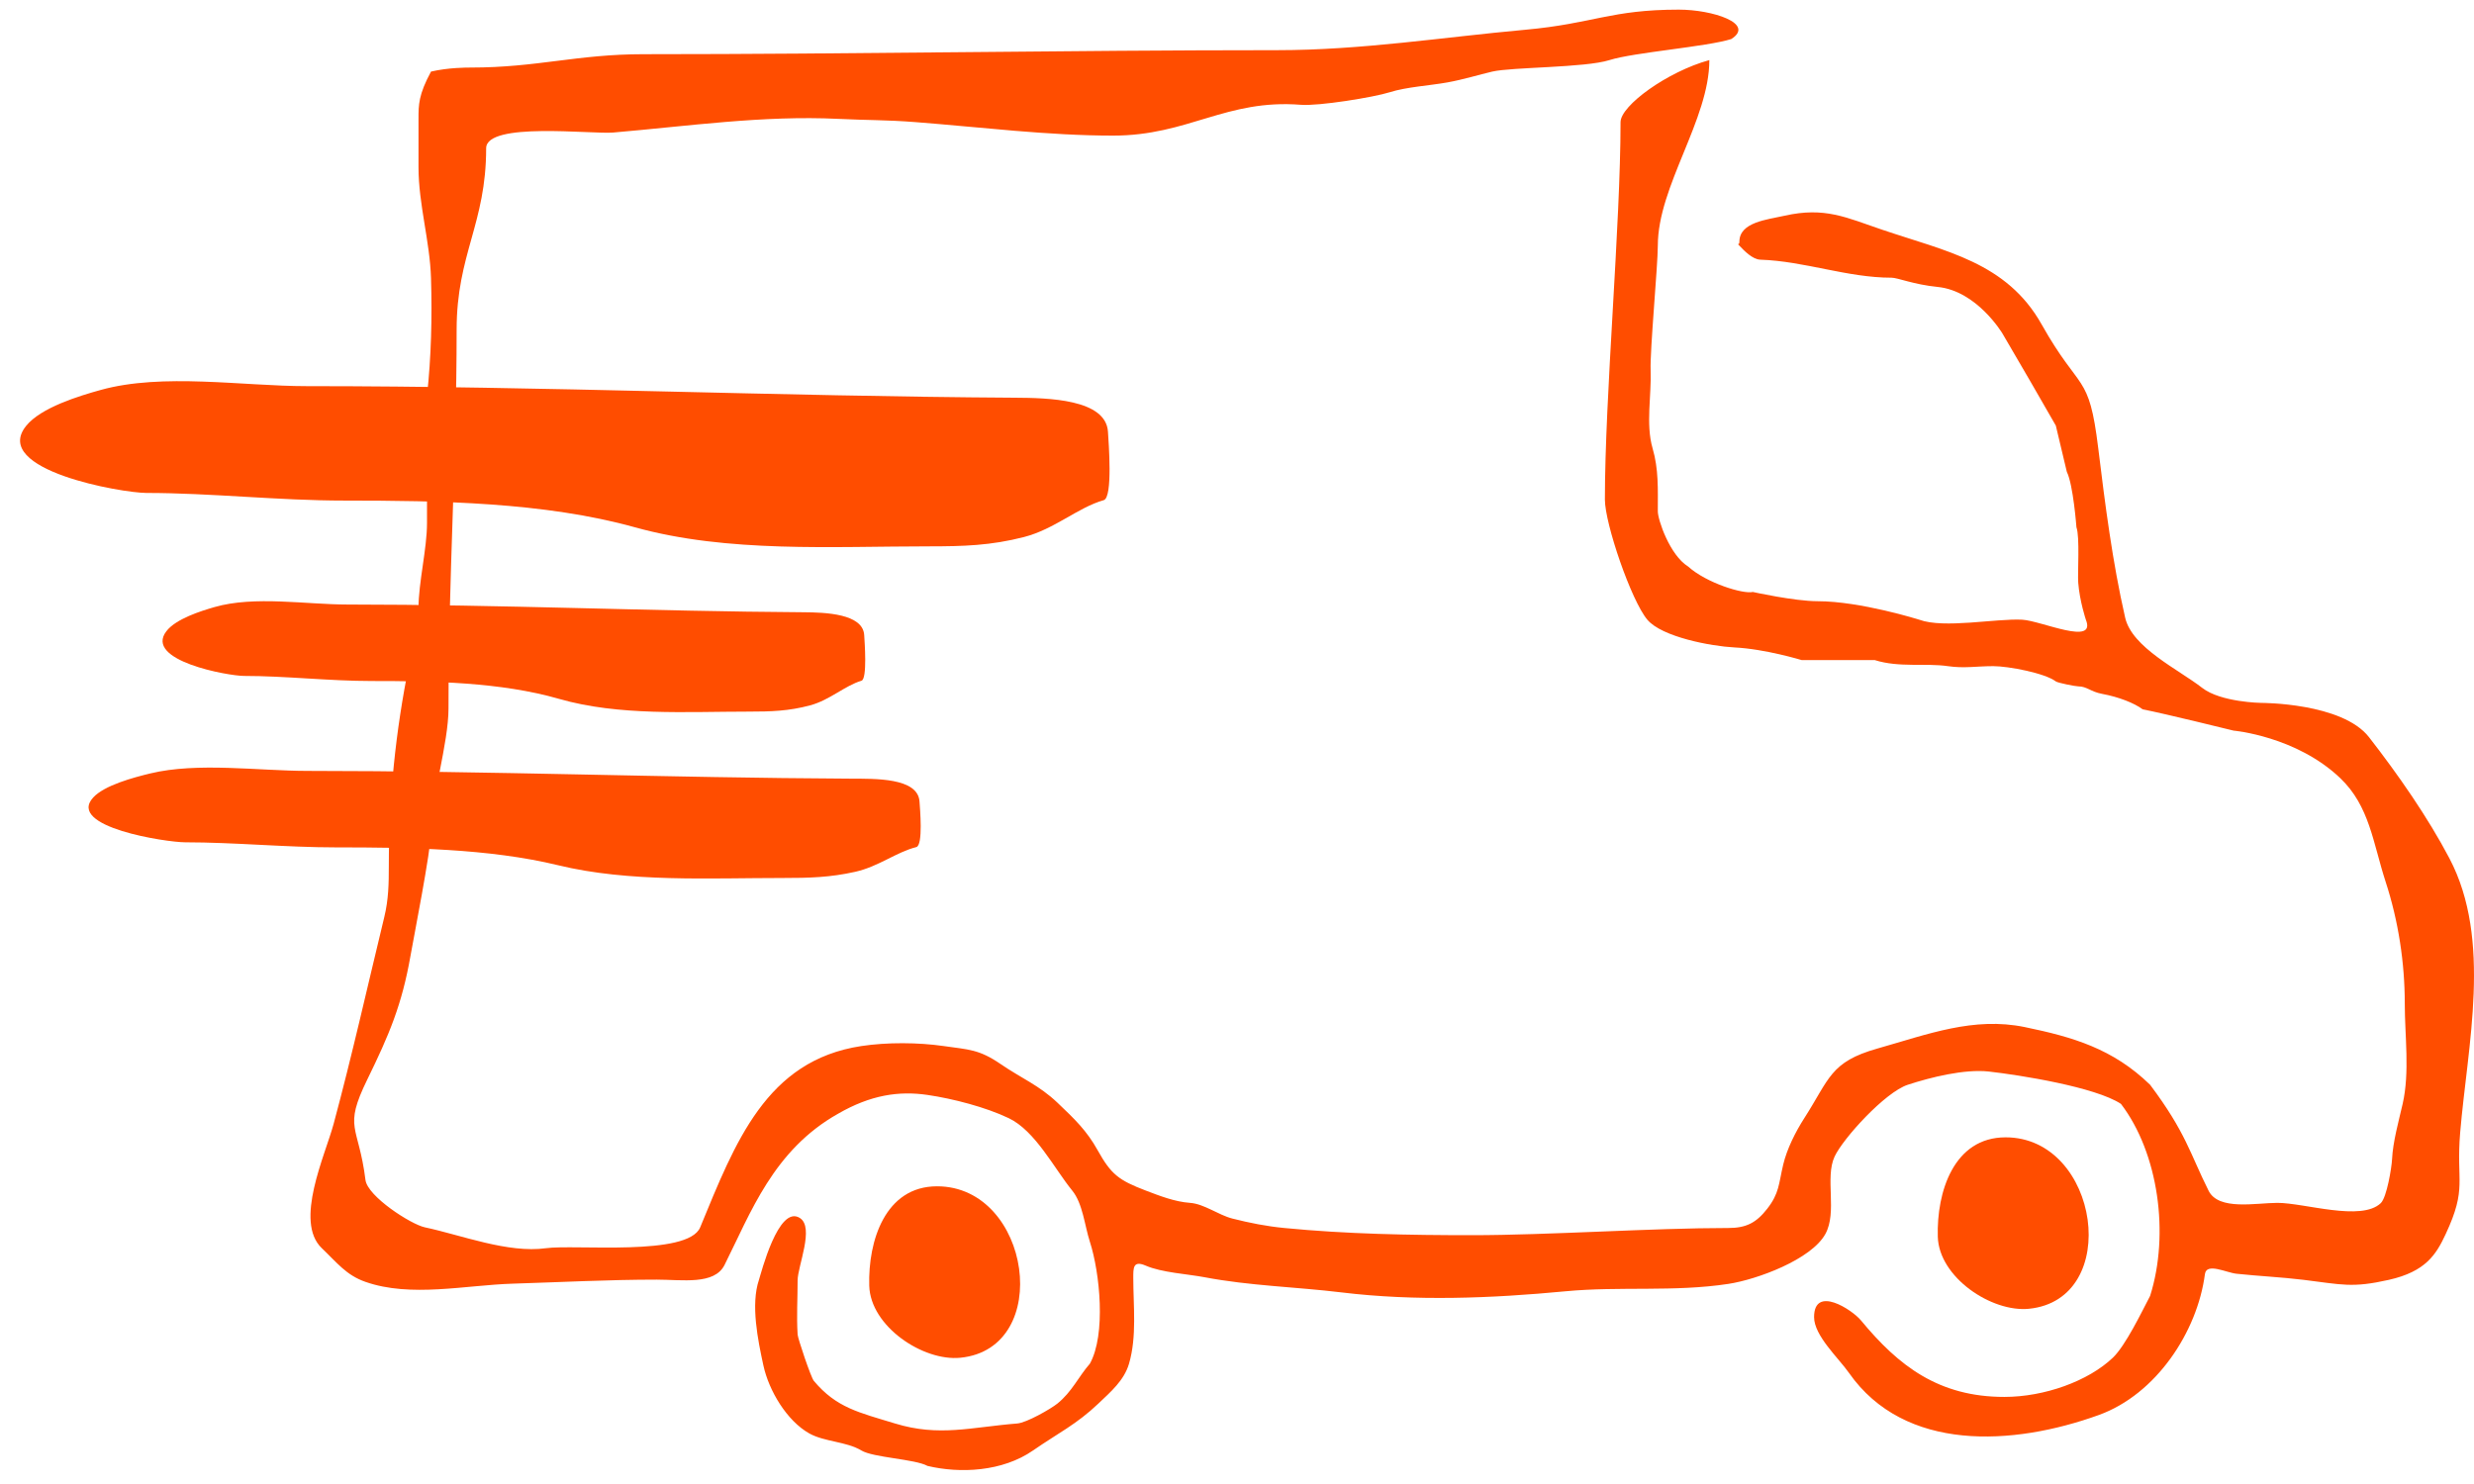 <svg width="105" height="63" viewBox="0 0 105 63" fill="none" xmlns="http://www.w3.org/2000/svg">
<path d="M70.36 10.429C70.36 7.9 72.547 5.08 72.547 2.551C70.771 3.039 68.778 4.482 68.778 5.186C68.778 9.535 68.114 16.84 68.114 21.207C68.114 22.228 69.227 25.489 69.915 26.308C70.531 27.042 72.627 27.436 73.608 27.485C74.925 27.551 76.468 28.023 76.468 28.023H79.569C80.602 28.351 81.727 28.142 82.67 28.28C83.367 28.382 83.881 28.28 84.6 28.28C85.236 28.28 86.787 28.574 87.252 28.928C87.335 28.991 88.086 29.138 88.203 29.138C88.571 29.138 88.728 29.366 89.217 29.457C89.929 29.589 90.582 29.848 90.939 30.113C91.859 30.292 94.797 31.017 94.797 31.017C94.797 31.017 97.45 31.25 99.32 33.031C100.572 34.223 100.712 35.784 101.251 37.439C101.792 39.097 102.062 40.874 102.062 42.603C102.062 43.974 102.279 45.516 101.972 46.863C101.804 47.597 101.558 48.468 101.522 49.216C101.505 49.562 101.3 50.832 101.043 51.077C100.213 51.867 97.808 51.065 96.658 51.065C95.754 51.065 94.164 51.406 93.736 50.55C92.945 48.967 92.773 48.078 91.254 46.053C89.672 44.515 87.97 44.024 85.941 43.604C83.76 43.153 81.817 43.909 79.679 44.514C77.67 45.083 77.652 45.795 76.578 47.467C76.205 48.048 75.842 48.771 75.683 49.436C75.485 50.269 75.521 50.649 75.005 51.313C74.537 51.914 74.108 52.132 73.354 52.132C70.12 52.132 65.708 52.437 62.474 52.437C59.814 52.437 57.156 52.39 54.508 52.132C53.746 52.058 53.045 51.919 52.307 51.732C51.711 51.581 51.107 51.107 50.506 51.065C49.859 51.019 49.22 50.768 48.624 50.541C47.481 50.105 47.155 49.855 46.583 48.826C46.121 47.995 45.599 47.498 44.908 46.84L44.878 46.811C44.102 46.073 43.351 45.778 42.466 45.171C41.551 44.544 41.118 44.561 40.054 44.408C38.971 44.252 37.653 44.242 36.556 44.408C32.519 45.018 31.206 48.493 29.717 52.104C29.203 53.349 24.402 52.82 23.17 52.99C21.554 53.213 19.568 52.429 18.033 52.104C17.439 51.978 15.598 50.79 15.511 50.092C15.217 47.733 14.558 47.937 15.589 45.827C16.518 43.926 17.059 42.651 17.422 40.577C17.559 39.794 18.285 36.119 18.293 35.328C18.308 33.857 19.035 31.551 19.035 30.078C19.035 24.463 19.38 19.6 19.38 13.998C19.38 10.791 20.633 9.498 20.633 6.295C20.633 5.16 25.125 5.704 26.018 5.627C29.182 5.357 32.389 4.891 35.574 5.046C36.891 5.11 37.563 5.084 38.877 5.186C41.635 5.4 44.477 5.757 47.243 5.757C50.441 5.757 52.031 4.197 55.215 4.449C55.959 4.509 58.293 4.134 58.982 3.916C59.692 3.69 60.685 3.633 61.417 3.501C62.122 3.375 62.756 3.173 63.335 3.039C64.174 2.845 67.275 2.879 68.308 2.551C69.342 2.223 72.443 1.986 73.477 1.658C74.511 1.001 72.679 0.409 71.253 0.409C68.357 0.409 67.626 1.001 64.746 1.262C61.219 1.582 57.78 2.13 54.208 2.13C45.248 2.13 36.28 2.301 27.309 2.301C24.491 2.301 22.8 2.868 19.984 2.868C19.785 2.868 19.035 2.868 18.293 3.039C17.762 4.024 17.762 4.449 17.762 5.046V7.099C17.762 8.68 18.245 10.23 18.293 11.815C18.343 13.481 18.302 15.142 18.123 16.799V22.203C18.123 23.3 17.762 24.724 17.762 25.813C17.762 26.605 17.518 27.444 17.362 28.215C16.786 31.054 16.502 33.867 16.502 36.762C16.502 37.517 16.49 38.187 16.311 38.925C15.6 41.863 14.945 44.794 14.16 47.711C13.802 49.041 12.474 51.861 13.659 52.99C14.307 53.606 14.688 54.131 15.511 54.419C17.436 55.094 19.75 54.557 21.765 54.495C23.799 54.433 25.821 54.324 27.87 54.324C28.959 54.324 30.319 54.56 30.75 53.702C31.859 51.495 32.818 48.826 35.574 47.278C36.953 46.483 38.148 46.305 39.365 46.483C40.442 46.641 41.829 47 42.81 47.468C43.94 48.005 44.747 49.612 45.505 50.541C45.956 51.092 46.031 52.02 46.256 52.717C46.682 54.035 46.945 56.654 46.256 57.892C45.771 58.446 45.498 59.085 44.878 59.585C44.59 59.817 43.569 60.4 43.175 60.431C41.214 60.587 39.863 61.006 37.986 60.431C36.449 59.961 35.502 59.768 34.541 58.623C34.416 58.475 33.861 56.821 33.852 56.654C33.804 55.863 33.852 55.153 33.852 54.358C33.852 53.751 34.576 52.106 33.947 51.707C33.035 51.127 32.293 54.09 32.211 54.333C31.855 55.386 32.166 56.892 32.4 57.97C32.631 59.035 33.394 60.32 34.351 60.855C34.989 61.211 35.931 61.197 36.556 61.576C37.06 61.882 38.832 61.939 39.365 62.232C40.743 62.56 42.537 62.482 43.844 61.576C44.91 60.838 45.686 60.471 46.617 59.585C47.143 59.083 47.71 58.603 47.917 57.892C48.256 56.731 48.098 55.447 48.098 54.255C48.098 53.834 48.083 53.495 48.625 53.729C49.309 54.026 50.392 54.083 51.128 54.223C53.039 54.587 55.001 54.632 56.931 54.866C60.073 55.247 63.297 55.118 66.439 54.819C68.749 54.599 71.045 54.857 73.354 54.505C74.573 54.32 76.872 53.47 77.47 52.389C77.987 51.454 77.442 50.001 77.863 49.099C78.226 48.322 80.008 46.368 80.964 46.053C81.936 45.733 83.382 45.375 84.41 45.49C85.707 45.635 88.928 46.145 90.016 46.863C91.609 48.949 92.084 52.389 91.254 55.014C90.908 55.674 90.215 57.122 89.672 57.639C88.627 58.634 86.767 59.303 85.068 59.303C82.287 59.303 80.581 57.992 78.984 56.057C78.608 55.601 76.992 54.543 76.992 55.916C76.992 56.705 78.032 57.652 78.474 58.284C80.838 61.66 85.437 61.386 89.077 60.071C91.511 59.192 93.258 56.543 93.58 54.09C93.646 53.588 94.484 54.028 94.921 54.074C95.868 54.175 96.822 54.217 97.77 54.333C99.397 54.533 99.823 54.686 101.387 54.333C102.951 53.98 103.393 53.261 103.799 52.389C104.719 50.419 104.236 50.185 104.413 48.078C104.723 44.386 105.779 39.91 103.96 36.445C103.038 34.69 101.772 32.874 100.544 31.295C99.406 29.832 95.975 29.84 95.975 29.84C95.975 29.84 94.256 29.818 93.463 29.201C92.466 28.424 90.485 27.493 90.195 26.222C89.655 23.858 89.344 21.419 89.051 19.018C88.655 15.777 88.296 16.699 86.647 13.767C85.162 11.127 82.568 10.666 79.864 9.746C78.349 9.231 77.443 8.774 75.74 9.158C74.999 9.325 73.822 9.431 73.822 10.263C73.822 10.451 73.688 10.287 73.822 10.429C74.023 10.642 74.38 11.014 74.711 11.024C76.589 11.086 78.4 11.789 80.278 11.789C80.543 11.789 81.207 12.078 82.24 12.182C83.909 12.349 84.987 14.159 84.987 14.159L86.15 16.154L87.252 18.068L87.719 20.03C87.993 20.581 88.127 22.384 88.127 22.384C88.276 22.791 88.171 24.323 88.203 24.738C88.264 25.523 88.527 26.308 88.527 26.308C88.984 27.438 86.634 26.351 85.824 26.308C84.722 26.25 82.502 26.696 81.456 26.308C81.456 26.308 78.963 25.523 77.139 25.523C76.162 25.523 74.392 25.131 74.392 25.131C73.989 25.23 72.43 24.756 71.646 24.05C70.861 23.561 70.36 22.059 70.36 21.709C70.36 20.766 70.399 19.924 70.137 19.028C69.841 18.012 70.096 16.759 70.055 15.72C70.022 14.877 70.36 11.276 70.36 10.429Z" fill="#FF4D00"/>
<path d="M36.892 54.582C36.838 52.681 37.568 50.362 39.769 50.362C43.757 50.362 44.735 57.243 40.76 57.64C39.177 57.799 36.941 56.309 36.892 54.582Z" fill="#FF4D00"/>
<path d="M82.243 52.502C82.189 50.602 82.919 48.283 85.12 48.283C89.108 48.283 90.086 55.163 86.111 55.561C84.528 55.719 82.292 54.229 82.243 52.502Z" fill="#FF4D00"/>
<path d="M13.017 16.393C23.156 16.393 32.969 16.823 43.07 16.884C44.47 16.892 46.942 16.938 47.024 18.336C47.048 18.748 47.239 21.12 46.844 21.233C45.743 21.547 44.756 22.465 43.461 22.798C42.05 23.161 40.894 23.194 39.413 23.194C35.341 23.194 30.881 23.478 26.944 22.384C23.095 21.315 18.604 21.251 14.619 21.251C11.812 21.251 8.943 20.927 6.216 20.927C5.185 20.927 -0.394 19.96 1.106 18.084C1.733 17.301 3.36 16.808 4.273 16.555C6.902 15.824 10.3 16.393 13.017 16.393Z" fill="#FF4D00"/>
<path d="M14.745 25.664C21.276 25.664 27.598 25.951 34.105 25.992C35.02 25.998 36.626 26.05 36.678 26.963C36.694 27.238 36.816 28.824 36.562 28.899C35.852 29.11 35.215 29.723 34.38 29.945C33.47 30.188 32.724 30.21 31.769 30.21C29.143 30.21 26.266 30.4 23.727 29.669C21.245 28.954 18.348 28.911 15.778 28.911C13.967 28.911 12.117 28.695 10.358 28.695C9.693 28.695 6.095 28.048 7.063 26.795C7.467 26.271 8.516 25.942 9.105 25.772C10.801 25.284 12.993 25.664 14.745 25.664Z" fill="#FF4D00"/>
<path d="M13.052 32.727C20.826 32.727 28.349 33.018 36.095 33.056C37.118 33.061 38.956 33.006 39.025 34.026C39.043 34.302 39.189 35.887 38.888 35.962C38.046 36.173 37.292 36.786 36.304 37.009C35.226 37.251 34.343 37.273 33.212 37.273C30.102 37.273 26.695 37.463 23.688 36.732C20.749 36.018 17.319 35.974 14.275 35.974C12.131 35.974 9.94 35.758 7.857 35.758C7.069 35.758 2.808 35.112 3.954 33.858C4.433 33.334 5.675 33.005 6.373 32.836C8.381 32.348 10.977 32.727 13.052 32.727Z" fill="#FF4D00"/>
</svg>
